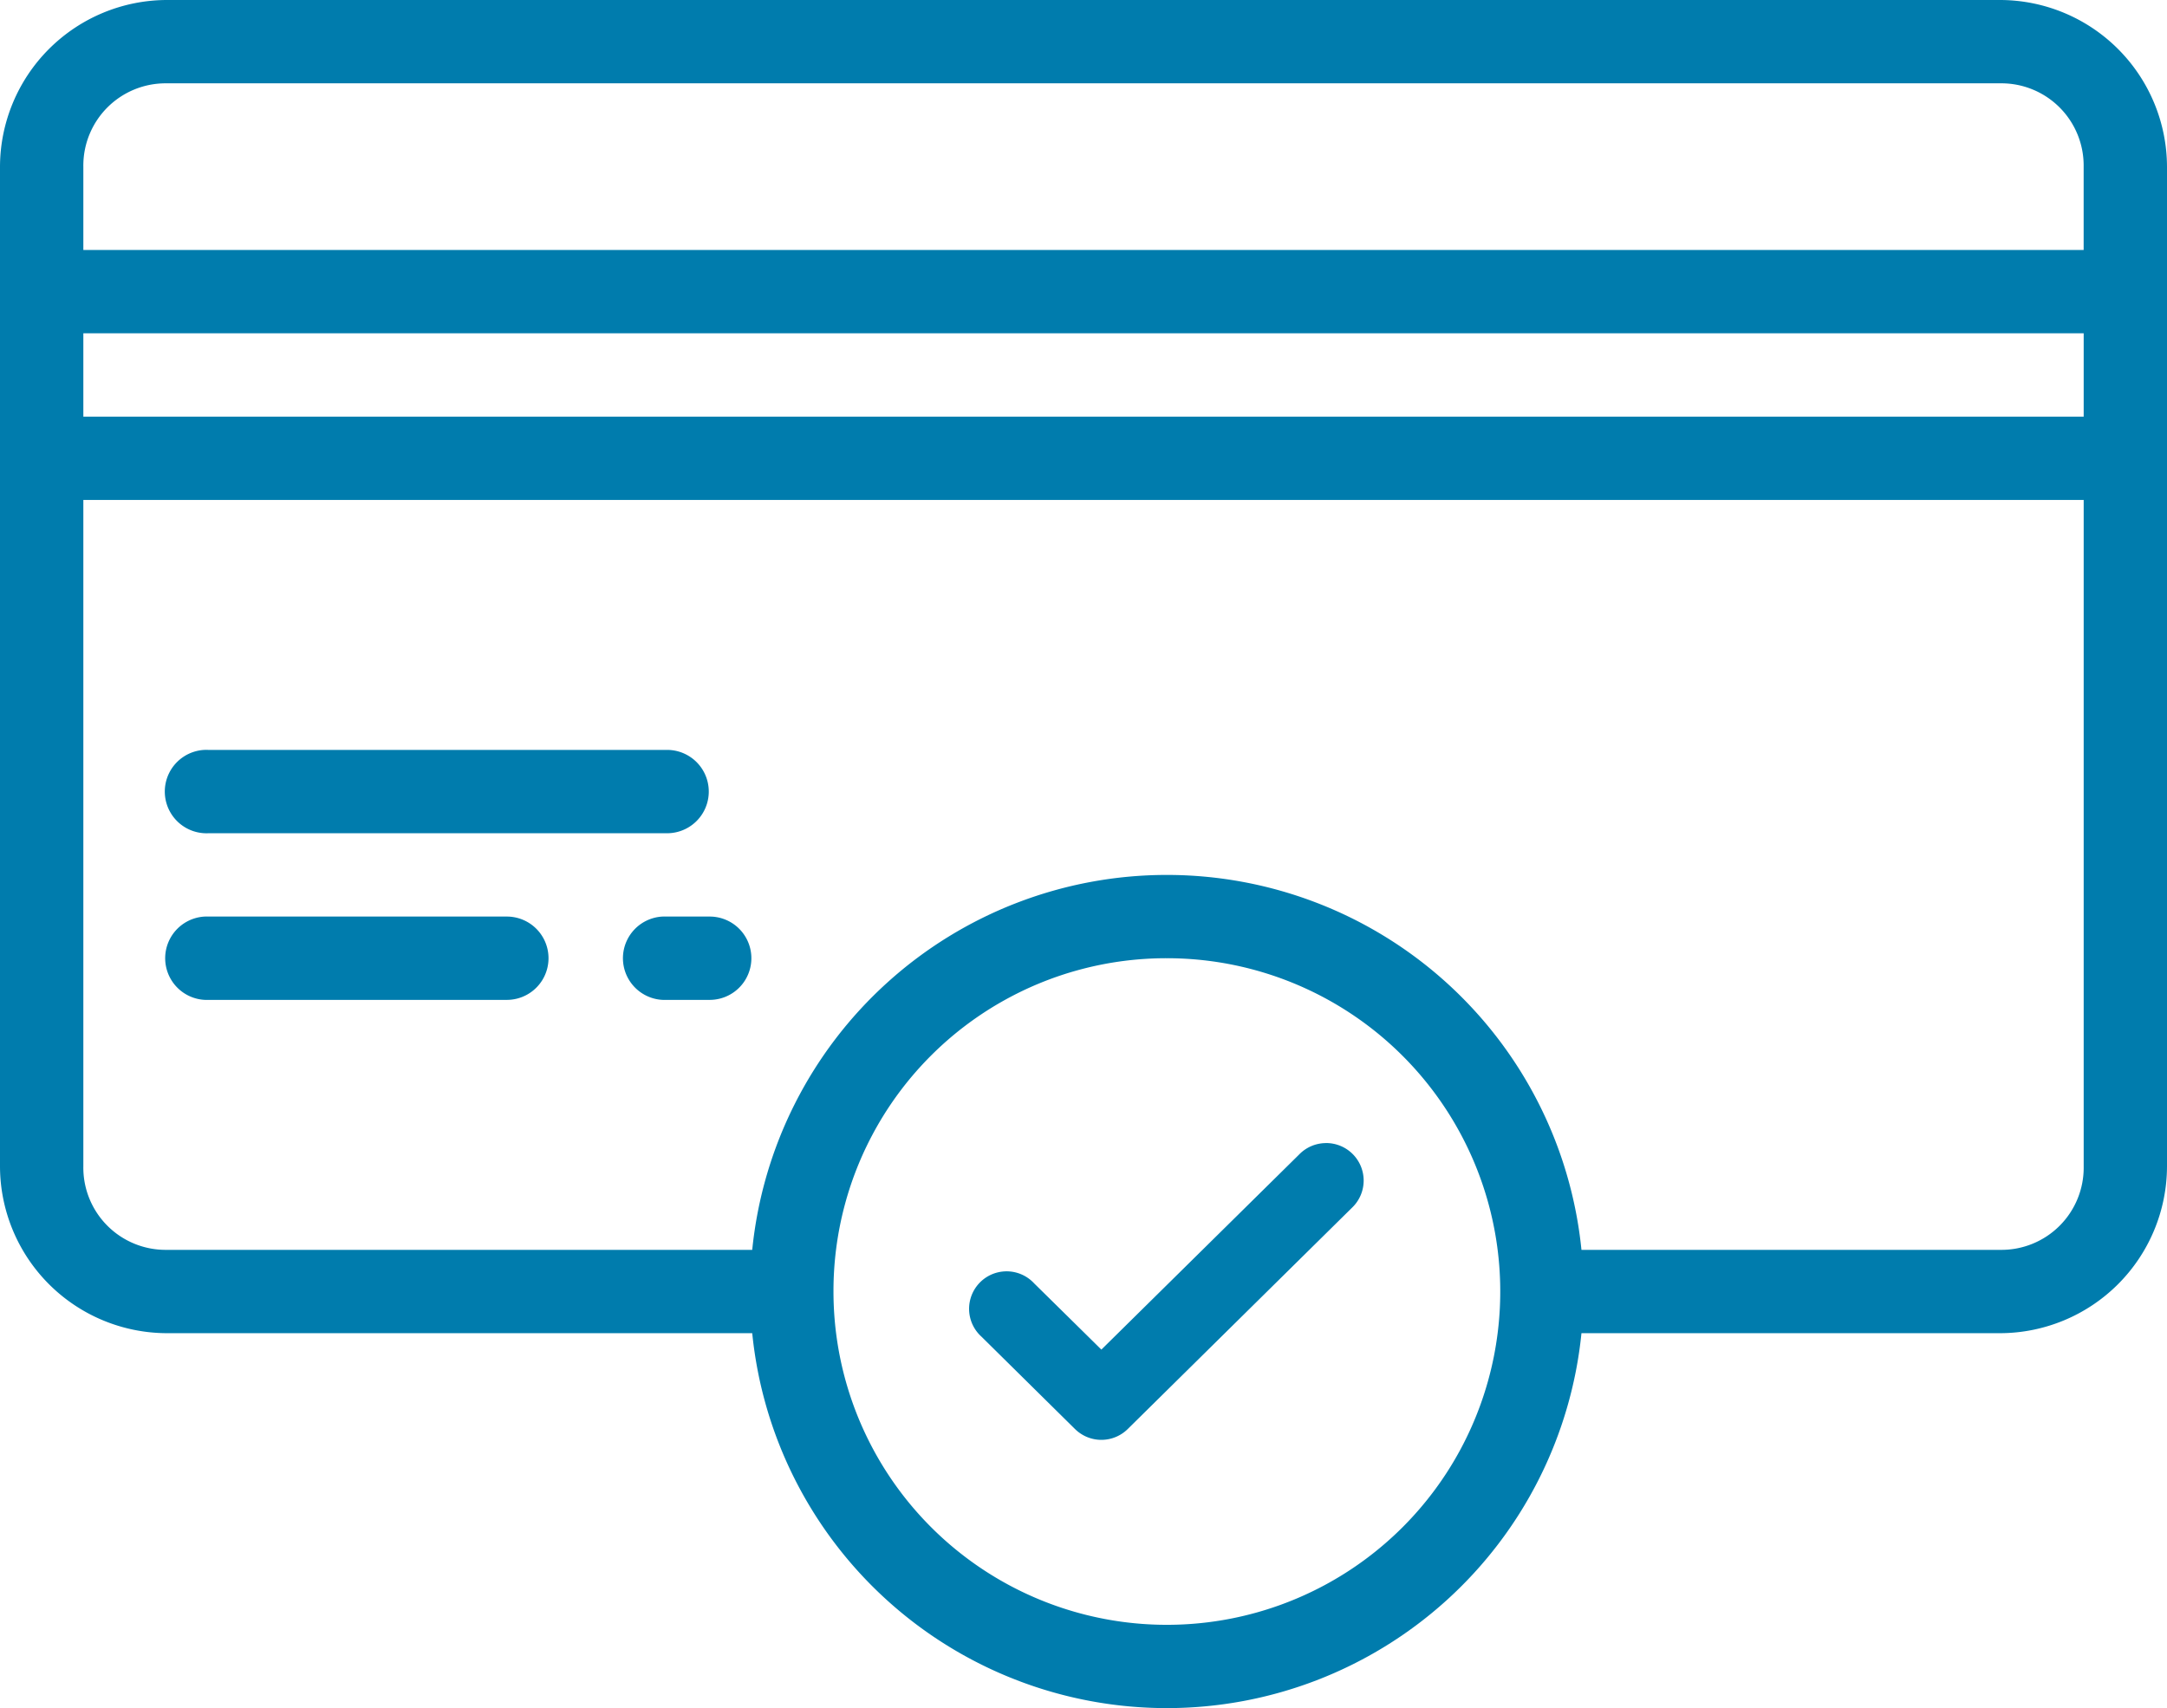 <svg xmlns="http://www.w3.org/2000/svg" width="217.265" height="171.305" viewBox="0 0 217.265 171.305"><g transform="translate(-375.488 -2871.037)"><path d="M392.2,2871.037a16.769,16.769,0,0,0-16.712,16.713v100.276a16.769,16.769,0,0,0,16.712,16.713h58.707a41.779,41.779,0,0,0,83.139,0H576.04a16.769,16.769,0,0,0,16.713-16.713V2887.75a16.769,16.769,0,0,0-16.713-16.713Zm0,8.357H576.04a8.247,8.247,0,0,1,8.356,8.356v8.356H383.844v-8.356A8.248,8.248,0,0,1,392.2,2879.394Zm-8.356,25.069H584.4v8.356H383.844Zm0,16.712H584.4v66.851a8.246,8.246,0,0,1-8.356,8.356H534.046a41.779,41.779,0,0,0-83.139,0H392.2a8.247,8.247,0,0,1-8.356-8.356Zm12.11,25.069a4.184,4.184,0,0,0,.425,8.357h45.96a4.179,4.179,0,0,0,.118-8.357H396.379C396.237,2946.237,396.1,2946.237,395.954,2946.244Zm.067,16.713a4.183,4.183,0,1,0,.424,8.356h29.8a4.178,4.178,0,1,0,.118-8.356H396.445A4.235,4.235,0,0,0,396.021,2962.957Zm45.895,0a4.183,4.183,0,0,0,.424,8.356h4.244a4.178,4.178,0,1,0,.118-8.356H442.34A4.235,4.235,0,0,0,441.916,2962.957Zm50.562,4.178a33.426,33.426,0,1,1-33.425,33.426A33.364,33.364,0,0,1,492.478,2967.135Zm15.881,18.541a3.755,3.755,0,0,0-2.6,1.125l-19.847,19.585q-3.367-3.324-6.74-6.643a3.761,3.761,0,1,0-5.522,5.108c.08.086.163.167.25.246l9.368,9.254a3.762,3.762,0,0,0,5.288,0l22.491-22.2a3.761,3.761,0,0,0-2.693-6.479Z" fill="#007cad"/></g></svg>